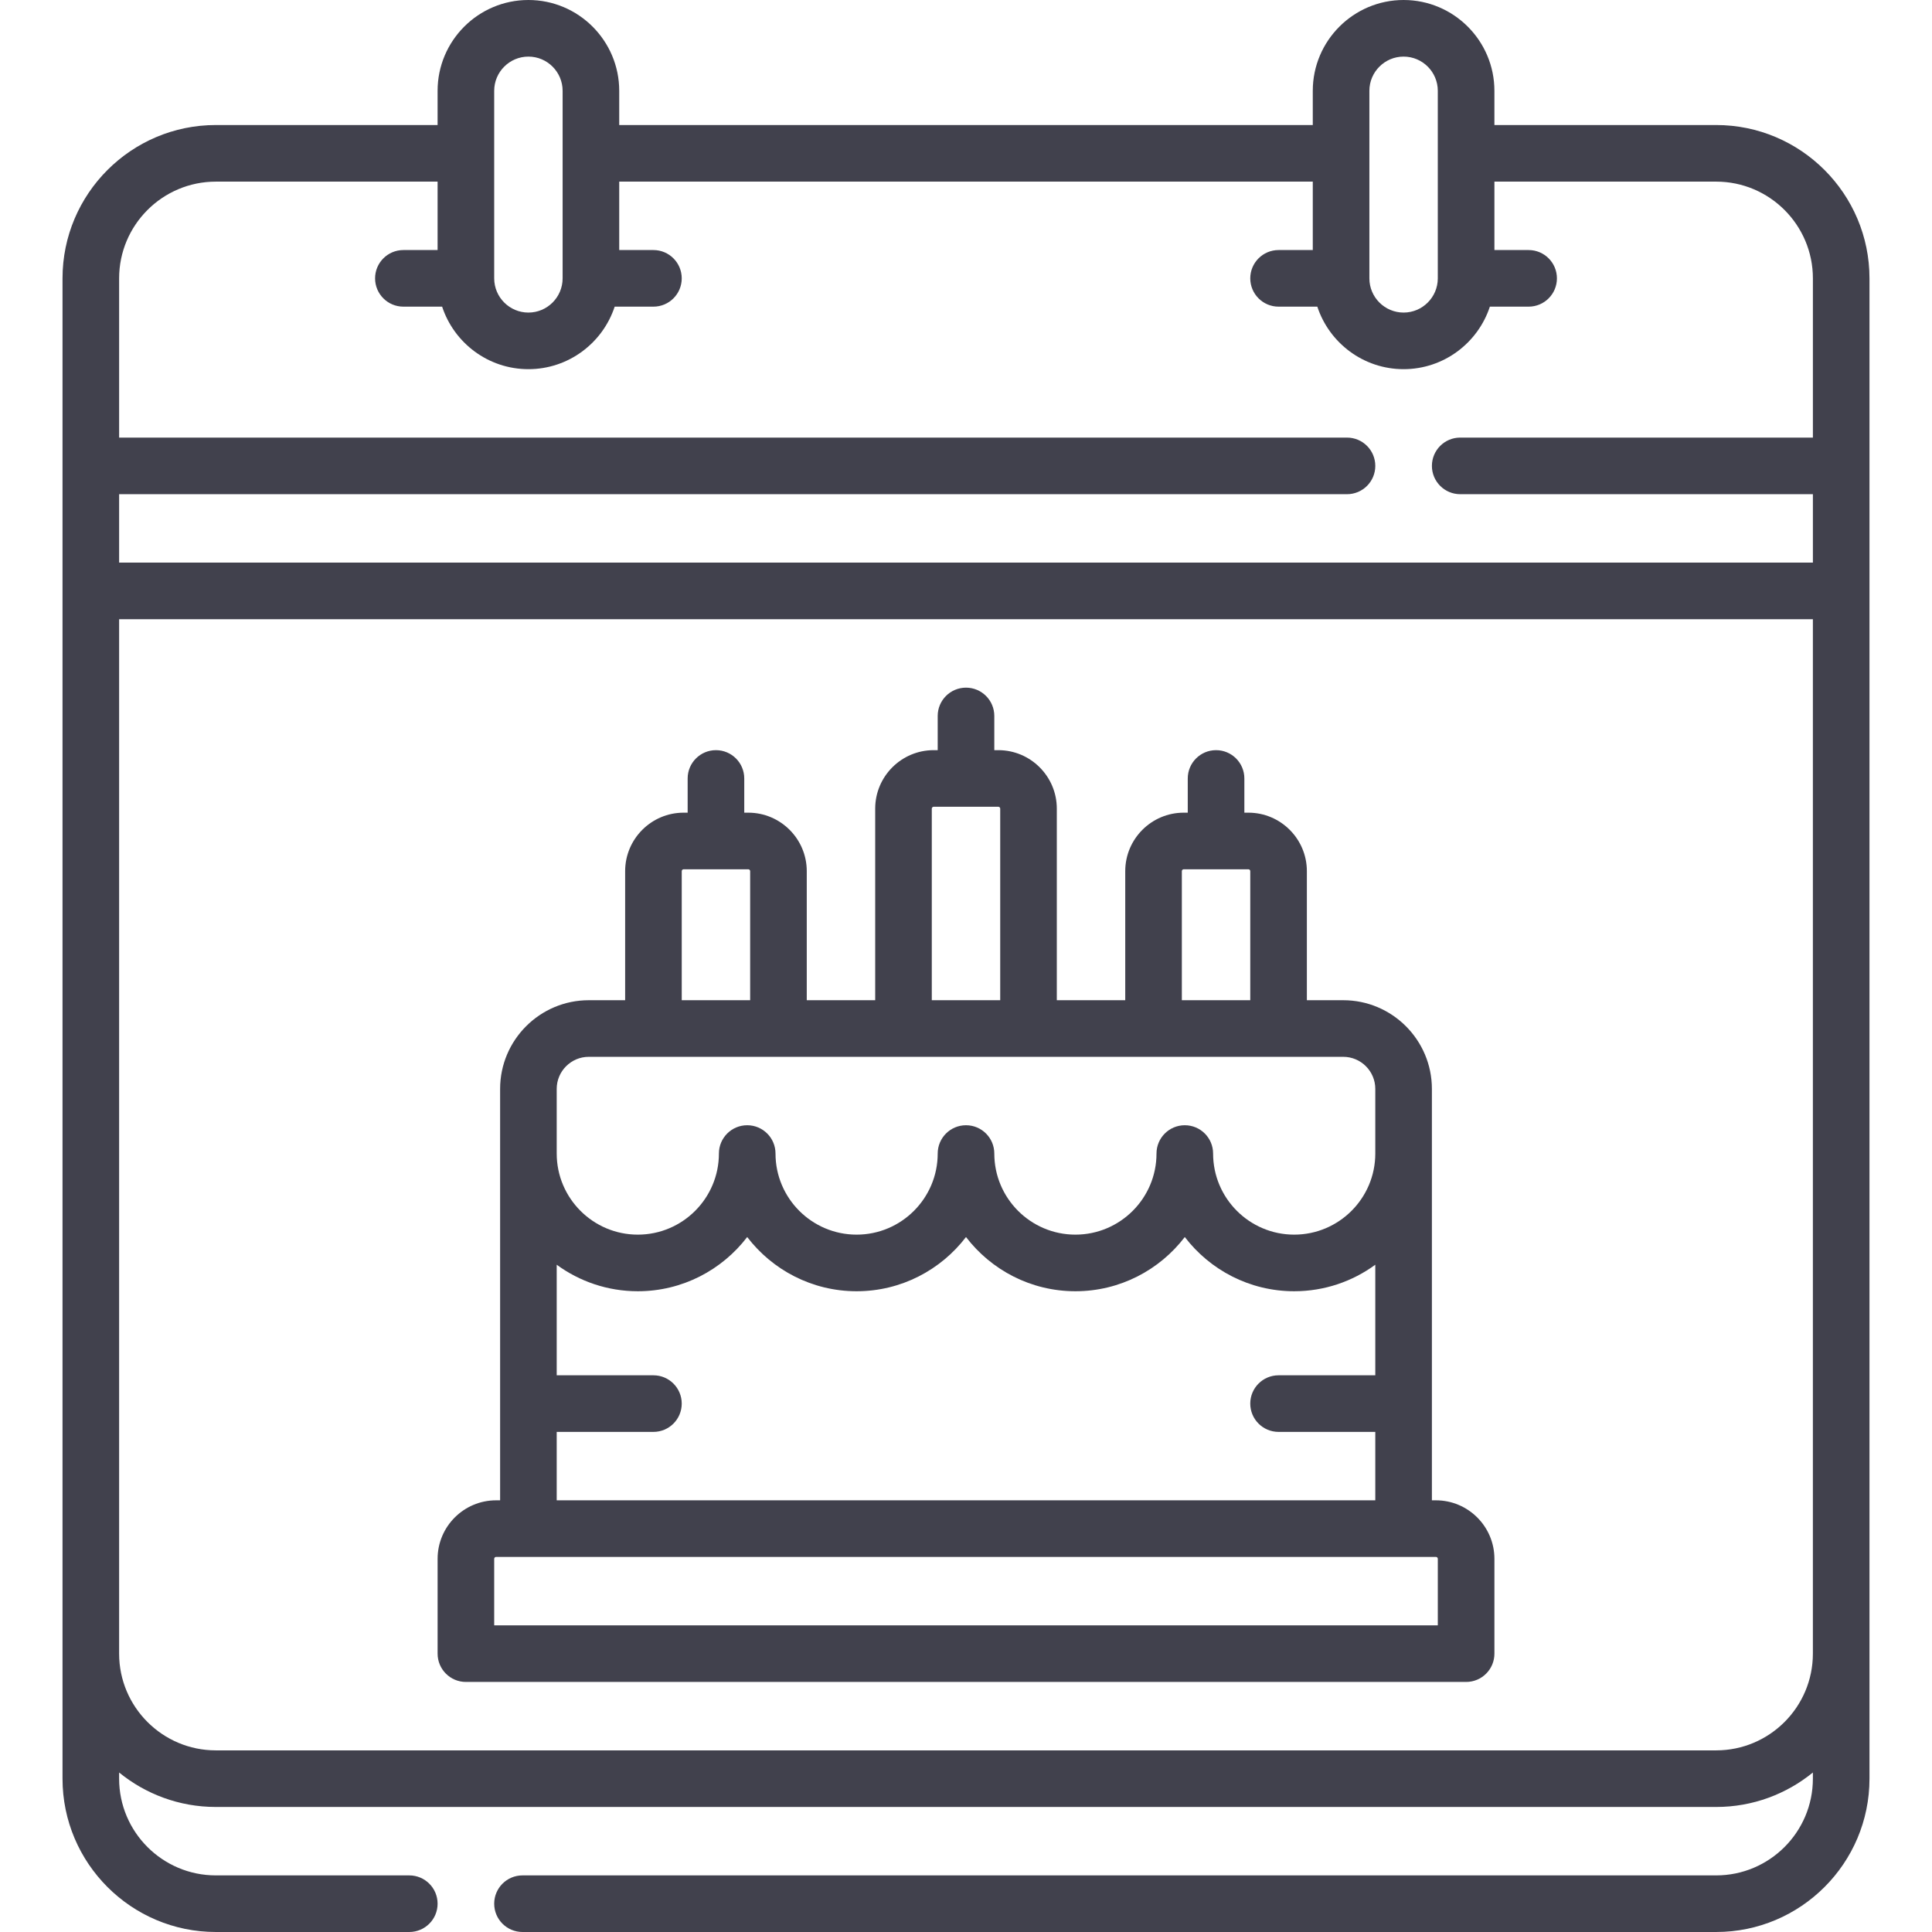 <?xml version="1.0"?>
<svg class="icon-aniver" xmlns="http://www.w3.org/2000/svg" xmlns:xlink="http://www.w3.org/1999/xlink" xmlns:svgjs="http://svgjs.com/svgjs" version="1.1" width="1em" height="1em" x="0" y="0" viewBox="0 0 512 512" style="enable-background:new 0 0 512 512" xml:space="preserve">
    <g>
        <g xmlns="http://www.w3.org/2000/svg">
            <path d="m380.533 397.6h-1.066v-109.033c0-12.958-10.542-23.5-23.5-23.5h-9.634v-34.2c0-8.547-6.953-15.5-15.5-15.5h-1.066v-9.067c0-4.142-3.357-7.5-7.5-7.5s-7.5 3.358-7.5 7.5v9.067h-1.067c-8.547 0-15.5 6.953-15.5 15.5v34.2h-18.134v-50.767c0-8.547-6.953-15.5-15.5-15.5h-1.066v-9.066c0-4.142-3.357-7.5-7.5-7.5s-7.5 3.358-7.5 7.5v9.066h-1.066c-8.547 0-15.5 6.953-15.5 15.5v50.767h-18.134v-34.2c0-8.547-6.953-15.5-15.5-15.5h-1.066v-9.067c0-4.142-3.357-7.5-7.5-7.5s-7.5 3.358-7.5 7.5v9.067h-1.066c-8.547 0-15.5 6.953-15.5 15.5v34.2h-9.634c-12.958 0-23.5 10.542-23.5 23.5v109.033h-1.066c-8.547 0-15.5 6.953-15.5 15.5v25.133c0 4.142 3.357 7.5 7.5 7.5h265.066c4.143 0 7.5-3.358 7.5-7.5v-25.133c-.001-8.547-6.954-15.5-15.501-15.5zm-67.333-166.733c0-.276.225-.5.5-.5h17.133c.275 0 .5.224.5.5v34.2h-18.133zm-66.266-16.567c0-.276.225-.5.5-.5h17.133c.275 0 .5.224.5.5v50.767h-18.133zm-66.267 16.567c0-.276.225-.5.5-.5h17.133c.275 0 .5.224.5.5v34.2h-18.133zm-33.134 57.7c0-4.687 3.813-8.5 8.5-8.5h199.934c4.686 0 8.5 3.813 8.5 8.5v17.133c0 11.851-9.642 21.492-21.492 21.492-11.851 0-21.491-9.641-21.491-21.492 0-4.142-3.357-7.5-7.5-7.5s-7.5 3.358-7.5 7.5c0 11.851-9.642 21.492-021.492 21.492-11.851 0-21.491-9.641-21.491-21.492 0-4.142-3.357-7.5-7.5-7.5s-7.5 3.358-7.5 7.5c0 11.851-9.641 21.492-21.491 21.492s-21.492-9.641-21.492-21.492c0-4.142-3.357-7.5-7.5-7.5s-7.5 3.358-7.5 7.5c0 11.851-9.641 21.492-21.491 21.492s-21.492-9.641-21.492-21.492v-17.133zm0 90.9h25.634c4.143 0 7.5-3.358 7.5-7.5s-3.357-7.5-7.5-7.5h-25.634v-29.301c6.033 4.413 13.462 7.026 21.492 7.026 11.807 0 22.317-5.641 28.991-14.365 6.674 8.724 17.184 14.365 28.992 14.365 11.807 0 22.317-5.641 28.991-14.365 6.674 8.724 17.184 14.365 28.991 14.365 11.808 0 22.318-5.641 28.992-14.365 6.674 8.724 17.184 14.365 28.991 14.365 8.03 0 15.459-2.613 21.492-7.026v29.301h-25.634c-4.143 0-7.5 3.358-7.5 7.5s3.357 7.5 7.5 7.5h25.634v18.133h-216.932zm233.5 51.266h-250.066v-17.633c0-.276.225-.5.5-.5h249.066c.275 0 .5.224.5.5z" fill="#41414d" data-original="#000000" style=""/>
            <path d="m454.801 33.133h-58.768v-9.066c0-13.271-10.796-24.067-24.066-24.067s-24.067 10.796-24.067 24.067v9.066h-183.8v-9.066c0-13.271-10.796-24.067-24.067-24.067s-24.066 10.796-24.066 24.067v9.066h-58.768c-22.404 0-40.632 18.228-40.632 40.632v397.602c0 22.405 18.227 40.632 40.632 40.632h51.268c4.143 0 7.5-3.358 7.5-7.5s-3.357-7.5-7.5-7.5h-51.268c-14.134 0-25.632-11.498-25.632-25.632v-1.635c6.997 5.705 15.921 9.134 25.632 9.134h397.602c9.711 0 18.634-3.429 25.632-9.134v1.635c0 14.134-11.498 25.632-25.632 25.632h-316.334c-4.143 0-7.5 3.358-7.5 7.5s3.357 7.5 7.5 7.5h316.334c22.404 0 40.632-18.227 40.632-40.632v-397.601c0-22.405-18.228-40.633-40.632-40.633zm-91.901-9.066c0-5 4.067-9.067 9.066-9.067s9.066 4.067 9.066 9.067v49.7c0 4.999-4.067 9.067-9.066 9.067s-9.066-4.067-9.066-9.067zm-231.933 0c0-5 4.067-9.067 9.066-9.067s9.066 4.067 9.066 9.067v49.7c0 4.999-4.067 9.067-9.066 9.067s-9.066-4.067-9.066-9.067zm-73.768 24.066h58.768v18.133h-9.067c-4.143 0-7.5 3.358-7.5 7.5s3.357 7.5 7.5 7.5h10.269c3.16 9.608 12.211 16.567 22.864 16.567 10.652 0 19.704-6.959 22.863-16.567h10.27c4.143 0 7.5-3.358 7.5-7.5s-3.357-7.5-7.5-7.5h-9.066v-18.133h183.8v18.133h-9.067c-4.143 0-7.5 3.358-7.5 7.5s3.357 7.5 7.5 7.5h10.27c3.16 9.608 12.211 16.567 22.863 16.567s19.704-6.959 22.863-16.567h10.271c4.143 0 7.5-3.358 7.5-7.5s-3.357-7.5-7.5-7.5h-9.066v-18.133h58.768c14.134 0 25.632 11.499 25.632 25.632v42.201h-93.466c-4.143 0-7.5 3.358-7.5 7.5s3.357 7.5 7.5 7.5h93.466v18.134h-448.867v-18.133h325.399c4.143 0 7.5-3.358 7.5-7.5s-3.357-7.5-7.5-7.5h-325.399v-42.201c0-14.134 11.498-25.633 25.632-25.633zm397.602 415.733h-397.602c-14.134 0-25.632-11.499-25.632-25.632v-274.134h448.865v274.134c.001 14.134-11.497 25.632-25.631 25.632z" fill="#41414d" data-original="#000000" style=""/>
        </g>
    </g>
</svg>
